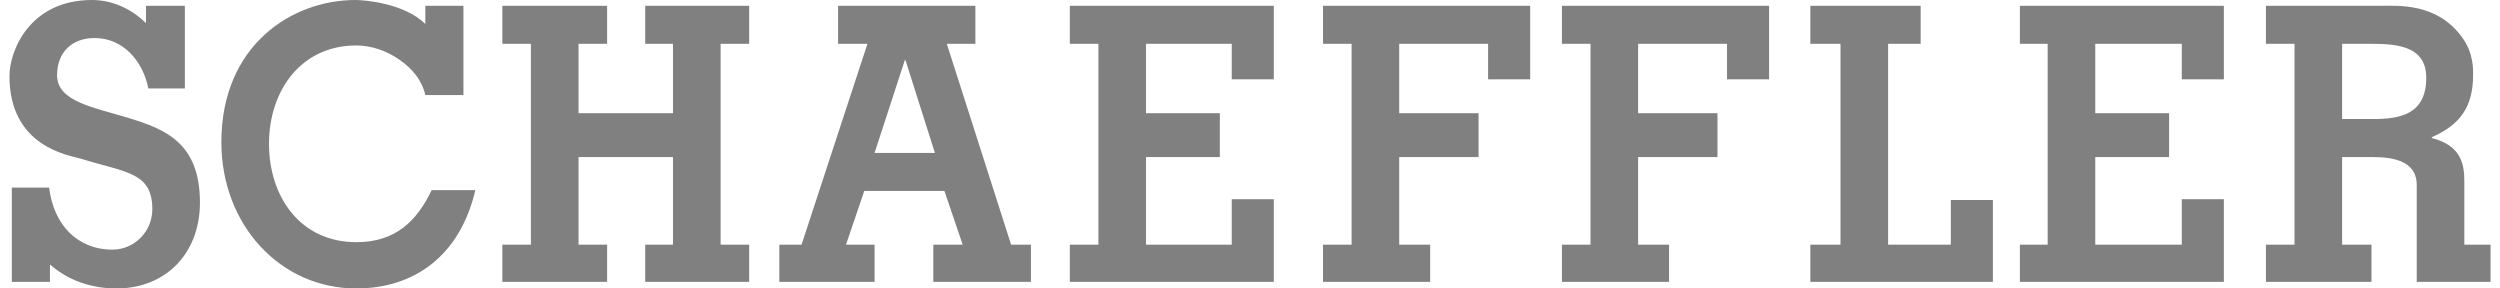 <?xml version="1.0" encoding="utf-8"?>
<svg width="130" height="15" viewBox="0 0 130 15" fill="none" xmlns="http://www.w3.org/2000/svg">
<g style="mix-blend-mode:luminosity" clip-path="url(#clip0)">
<path d="M4.784 0C1.558 0 0.492 2.624 0.492 3.954C0.492 7.671 3.633 8.078 4.206 8.252C6.493 8.971 7.921 8.923 7.921 10.874C7.921 12.064 6.963 12.98 5.857 12.98C3.988 12.98 2.783 11.651 2.555 9.756H0.615V14.656H2.597V13.754C3.585 14.611 4.787 15 6.063 15C8.581 15 10.397 13.214 10.397 10.53C10.397 7.431 8.593 6.722 6.724 6.146C4.853 5.574 2.968 5.285 2.968 3.911C2.968 2.682 3.785 1.977 4.908 1.977C5.672 1.977 6.286 2.278 6.765 2.751C7.222 3.208 7.562 3.842 7.714 4.599H9.613V0.301H7.591V1.203C6.844 0.466 5.852 0 4.784 0ZM18.486 0C15.186 0 11.511 2.345 11.511 7.393C11.511 11.68 14.56 15 18.528 15C21.524 15 23.916 13.319 24.718 9.886H22.448C21.684 11.472 20.59 12.593 18.528 12.593C15.609 12.593 13.988 10.224 13.988 7.479C13.988 4.718 15.648 2.364 18.528 2.364C19.31 2.364 20.109 2.641 20.756 3.095C21.405 3.537 21.928 4.133 22.118 4.943H24.099V0.301H22.118V1.246C21.011 0.156 18.924 0 18.486 0ZM26.122 0.301V2.278H27.607V12.722H26.122V14.656H31.57V12.722H30.084V8.166H34.995V12.722H33.551V14.656H38.957V12.722H37.472V2.278H38.957V0.301H33.551V2.278H34.995V5.888H30.084V2.278H31.57V0.301H26.122V0.301ZM43.58 0.301V2.278H45.107L41.681 12.722H40.525V14.656H45.478V12.722H43.992L44.942 9.928H49.11L50.059 12.722H48.532V14.656H53.609V12.722H52.577L49.234 2.278H50.72V0.301H43.58V0.301ZM55.631 0.301V2.278H57.117V12.722H55.631V14.656H66.238V10.358H64.05V12.722H59.593V8.166H63.431V5.888H59.593V2.278H64.05V4.126H66.238V0.301H55.631V0.301ZM68.797 0.301V2.278H70.283V12.722H68.797V14.656H74.369V12.722H72.759V8.166H76.886V5.888H72.759V2.278H77.381V4.126H79.569V0.301H68.797V0.301ZM81.22 0.301V2.278H82.706V12.722H81.22V14.656H86.792V12.722H85.182V8.166H89.309V5.888H85.182V2.278H89.805V4.126H91.992V0.301H81.22V0.301ZM94.138 0.301V2.278H95.706V12.722H94.138V14.656H103.63V10.401H101.443V12.722H98.182V2.278H99.874V0.301H94.138V0.301ZM105.034 0.301V2.278H106.478V12.722H105.034V14.656H115.641V10.358H113.453V12.722H108.954V8.166H112.793V5.888H108.954V2.278H113.453V4.126H115.641V0.301H105.034V0.301ZM117.828 0.301V2.278H119.314V12.722H117.828V14.656H123.317V12.722H121.79V8.166H123.276C124.289 8.166 125.67 8.28 125.67 9.627V14.656H129.508V12.722H128.146V9.456C128.146 8.582 128.017 7.573 126.454 7.178V7.134C127.902 6.5 128.6 5.58 128.6 3.911C128.6 3.693 128.653 2.766 128.022 1.934C126.727 0.141 124.71 0.301 123.771 0.301H117.828ZM121.79 2.278H123.111C124.405 2.278 126.165 2.274 126.165 4.04C126.165 5.971 124.772 6.189 123.4 6.189H121.79V2.278H121.79ZM47.047 3.137H47.088L48.615 7.951H45.478L47.047 3.137Z" fill="gray"/>
</g>
<defs>
<clipPath id="clip0">
<rect width="130" height="15" fill="gray"/>
</clipPath>
</defs>
</svg>
